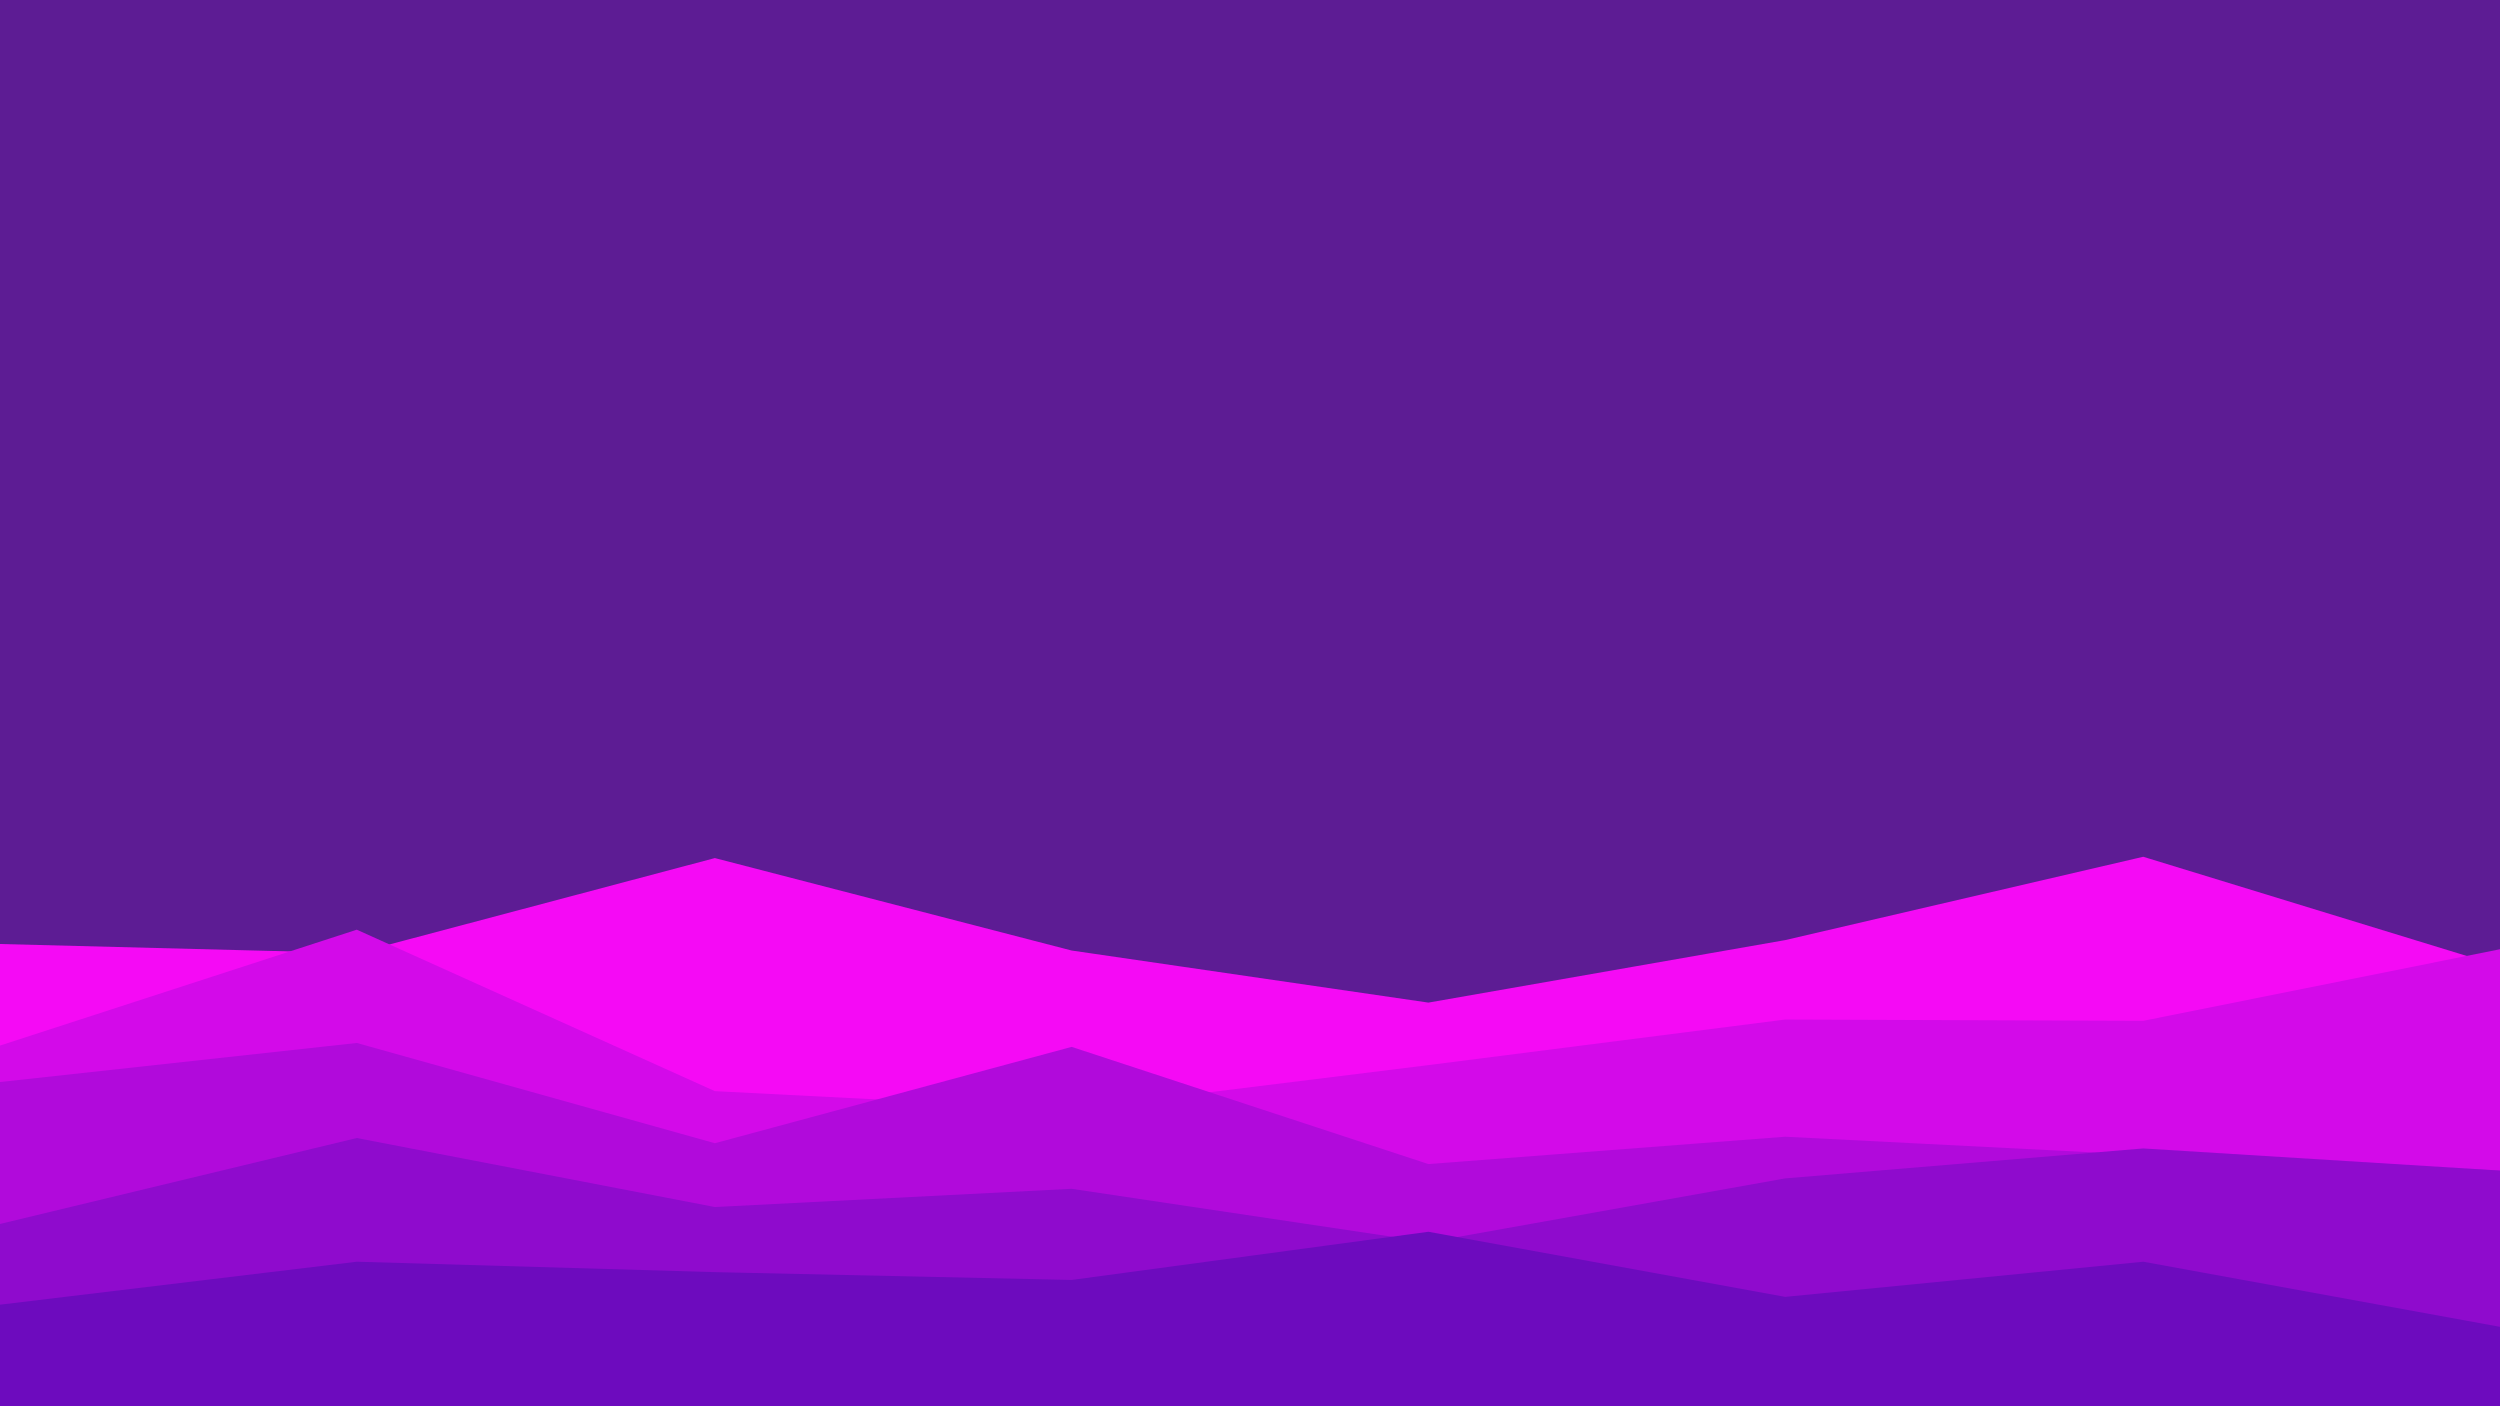 <svg id="visual" viewBox="0 0 1920 1080" width="1920" height="1080" xmlns="http://www.w3.org/2000/svg" xmlns:xlink="http://www.w3.org/1999/xlink" version="1.1"><rect x="0" y="0" width="1920" height="1080" fill="#5d1c94"></rect><path d="M0 725L274 732L549 659L823 730L1097 770L1371 722L1646 658L1920 742L1920 1081L1646 1081L1371 1081L1097 1081L823 1081L549 1081L274 1081L0 1081Z" fill="#f50af5"></path><path d="M0 803L274 714L549 838L823 852L1097 818L1371 783L1646 784L1920 729L1920 1081L1646 1081L1371 1081L1097 1081L823 1081L549 1081L274 1081L0 1081Z" fill="#d30ae9"></path><path d="M0 831L274 801L549 878L823 804L1097 894L1371 873L1646 887L1920 899L1920 1081L1646 1081L1371 1081L1097 1081L823 1081L549 1081L274 1081L0 1081Z" fill="#b10adb"></path><path d="M0 940L274 874L549 927L823 913L1097 954L1371 905L1646 882L1920 899L1920 1081L1646 1081L1371 1081L1097 1081L823 1081L549 1081L274 1081L0 1081Z" fill="#8f0bcd"></path><path d="M0 1002L274 969L549 977L823 983L1097 946L1371 996L1646 969L1920 1019L1920 1081L1646 1081L1371 1081L1097 1081L823 1081L549 1081L274 1081L0 1081Z" fill="#6d0bbe"></path></svg>